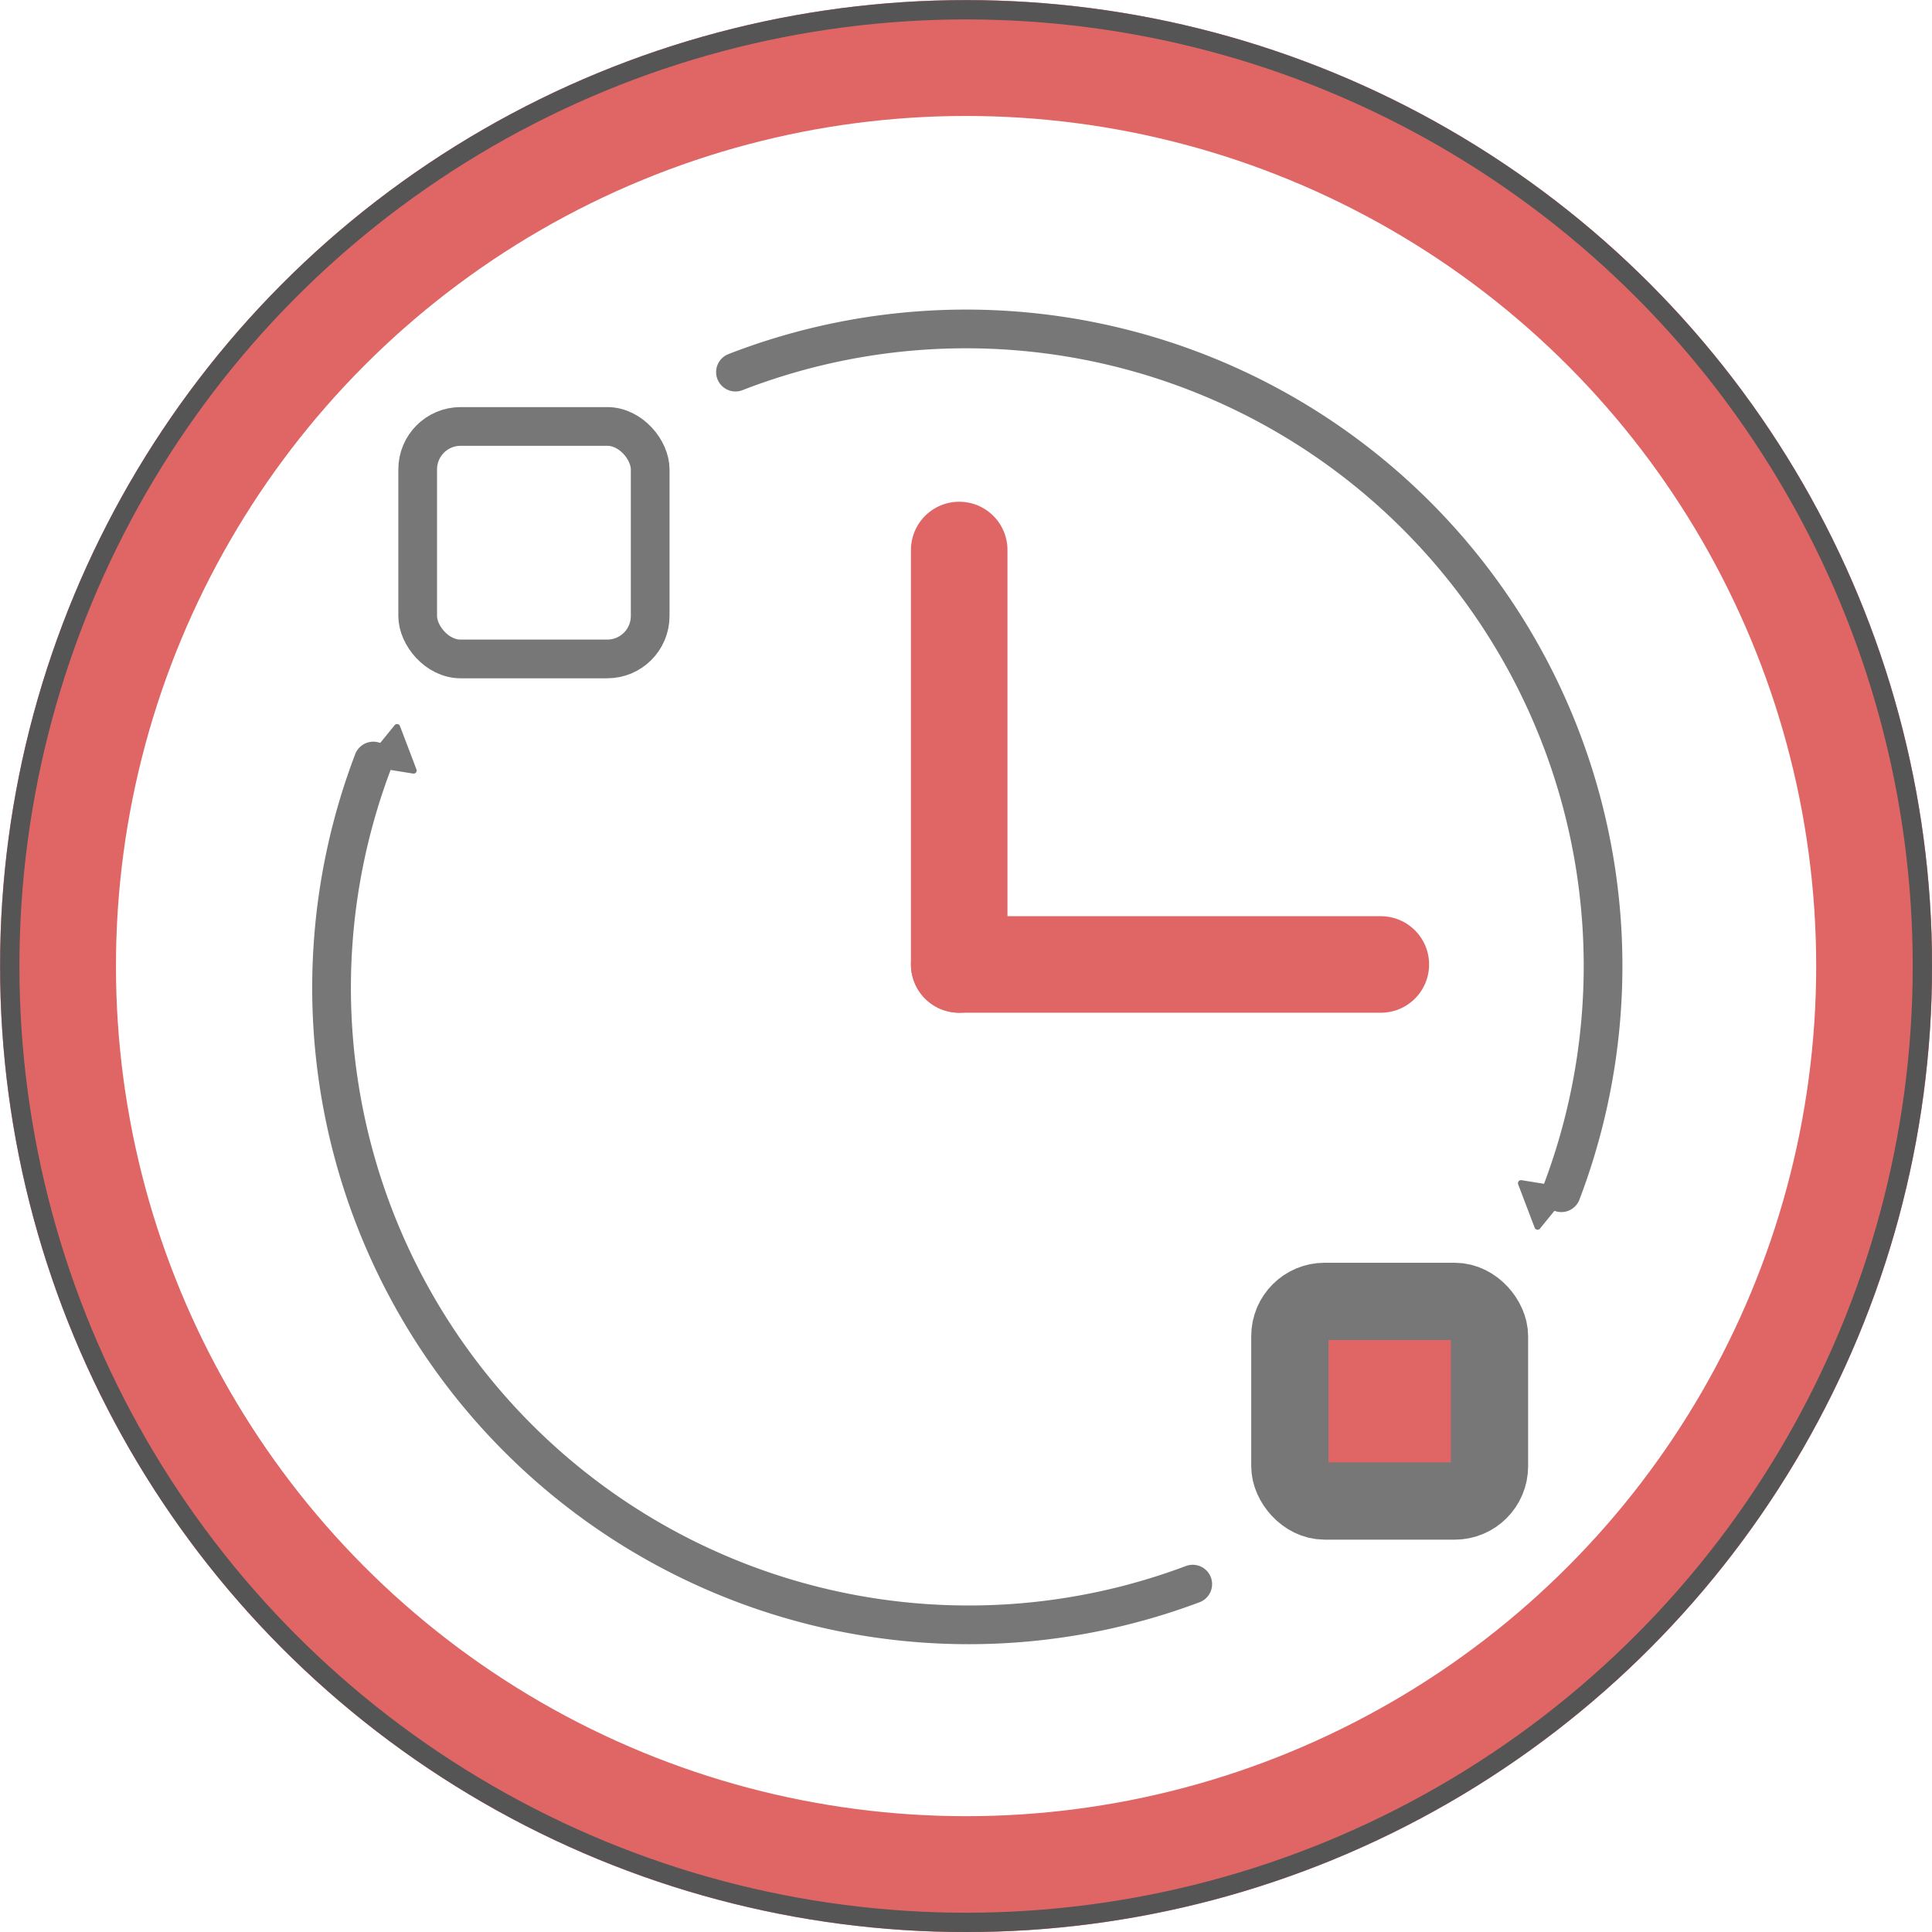 <?xml version="1.0" encoding="UTF-8" standalone="no"?>
<svg
   xmlns:dc="http://purl.org/dc/elements/1.1/"
   xmlns:cc="http://creativecommons.org/ns#"
   xmlns:rdf="http://www.w3.org/1999/02/22-rdf-syntax-ns#"
   xmlns:svg="http://www.w3.org/2000/svg"
   xmlns="http://www.w3.org/2000/svg"
   xmlns:sodipodi="http://sodipodi.sourceforge.net/DTD/sodipodi-0.dtd"
   xmlns:inkscape="http://www.inkscape.org/namespaces/inkscape"
   id="svg8"
   version="1.1"
   viewBox="0 0 13.229 13.229"
   height="13.229mm"
   width="13.229mm"
   sodipodi:docname="Multi Switch v12.svg"
   inkscape:version="0.92.1 r15371"
   inkscape:export-filename="D:\anwork\Иконки устройств\Multi Switch v11.png"
   inkscape:export-xdpi="230.40001"
   inkscape:export-ydpi="230.40001">
  <sodipodi:namedview
     pagecolor="#ffffff"
     bordercolor="#666666"
     borderopacity="1"
     objecttolerance="10"
     gridtolerance="10"
     guidetolerance="10"
     inkscape:pageopacity="0"
     inkscape:pageshadow="2"
     inkscape:window-width="1920"
     inkscape:window-height="1017"
     id="namedview19"
     showgrid="false"
     inkscape:zoom="13.350177"
     inkscape:cx="7.9260106"
     inkscape:cy="22.568022"
     inkscape:window-x="-8"
     inkscape:window-y="-8"
     inkscape:window-maximized="1"
     inkscape:current-layer="svg8" />
  <defs
     id="defs2">
    <marker
       inkscape:stockid="EmptyTriangleOutM"
       orient="auto"
       refY="0.0"
       refX="0.0"
       id="marker5475"
       style="overflow:visible"
       inkscape:isstock="true">
      <path
         id="path5473"
         d="M 5.77,0.0 L -2.88,5.0 L -2.88,-5.0 L 5.77,0.0 z "
         style="fill-rule:evenodd;fill:#ffffff;stroke:#777777;stroke-width:1pt;stroke-opacity:1"
         transform="scale(0.4) translate(-4.5,0)" />
    </marker>
    <marker
       inkscape:isstock="true"
       style="overflow:visible"
       id="marker5111"
       refX="0.0"
       refY="0.0"
       orient="auto"
       inkscape:stockid="EmptyTriangleOutM">
      <path
         transform="scale(0.4) translate(-4.5,0)"
         style="fill-rule:evenodd;fill:#777777;stroke:#777777;stroke-width:1pt;stroke-opacity:1;fill-opacity:1"
         d="M 5.77,0.0 L -2.88,5.0 L -2.88,-5.0 L 5.77,0.0 z "
         id="path5109" />
    </marker>
    <marker
       inkscape:stockid="EmptyTriangleOutM"
       orient="auto"
       refY="0.0"
       refX="0.0"
       id="EmptyTriangleOutM"
       style="overflow:visible"
       inkscape:isstock="true"
       inkscape:collect="always">
      <path
         id="path4976"
         d="M 5.77,0.0 L -2.88,5.0 L -2.88,-5.0 L 5.77,0.0 z "
         style="fill-rule:evenodd;fill:#777777;stroke:#777777;stroke-width:1pt;stroke-opacity:1;fill-opacity:1"
         transform="scale(0.4) translate(-4.5,0)" />
    </marker>
    <linearGradient
       id="a">
      <stop
         id="stop10"
         stop-color="#d9ec00"
         offset="0" />
      <stop
         id="stop12"
         stop-opacity="0"
         stop-color="#f7ff98"
         offset="1" />
    </linearGradient>
  </defs>
  <circle
     style="opacity:1;fill:none;fill-opacity:1;fill-rule:nonzero;stroke:#e06666;stroke-width:0.794;stroke-linecap:round;stroke-linejoin:round;stroke-miterlimit:4;stroke-dasharray:none;stroke-opacity:1;paint-order:stroke fill markers"
     id="path4516"
     cx="6.615"
     cy="6.615"
     r="6.218"
     inkscape:export-xdpi="230.39999"
     inkscape:export-ydpi="230.39999" />
  <circle
     inkscape:export-ydpi="230.39999"
     inkscape:export-xdpi="230.39999"
     r="6.548"
     cy="6.615"
     cx="6.615"
     id="circle4495"
     style="opacity:1;fill:none;fill-opacity:1;fill-rule:nonzero;stroke:#555555;stroke-width:0.132;stroke-linecap:round;stroke-linejoin:round;stroke-miterlimit:4;stroke-dasharray:none;stroke-opacity:1;paint-order:stroke fill markers" />
  <path
     style="fill:none;stroke:#e06666;stroke-width:0.661;stroke-linecap:round;stroke-linejoin:round;stroke-miterlimit:4;stroke-dasharray:none;stroke-opacity:1"
     d="M 6.568,3.766 V 6.604"
     id="path4531-9"
     inkscape:connector-curvature="0"
     inkscape:export-xdpi="230.40001"
     inkscape:export-ydpi="230.40001" />
  <path
     style="fill:none;stroke:#e06666;stroke-width:0.661;stroke-linecap:round;stroke-linejoin:round;stroke-miterlimit:4;stroke-dasharray:none;stroke-opacity:1"
     d="M 9.455,6.604 H 6.568"
     id="path4537"
     inkscape:connector-curvature="0"
     inkscape:export-xdpi="230.40001"
     inkscape:export-ydpi="230.40001" />
  <rect
     style="opacity:1;fill:#e06666;fill-opacity:1;fill-rule:nonzero;stroke:#777777;stroke-width:0.529;stroke-linecap:square;stroke-linejoin:miter;stroke-miterlimit:4;stroke-dasharray:none;stroke-opacity:1;paint-order:stroke fill markers"
     id="rect4522"
     width="1.367"
     height="1.367"
     x="8.832"
     y="8.911"
     rx="0.238"
     ry="0.238" />
  <rect
     style="opacity:1;fill:none;fill-opacity:1;fill-rule:nonzero;stroke:#777777;stroke-width:0.265;stroke-linecap:square;stroke-linejoin:miter;stroke-miterlimit:4;stroke-dasharray:none;stroke-opacity:1;paint-order:stroke fill markers"
     id="rect5982"
     width="1.592"
     height="1.592"
     x="2.86"
     y="2.92"
     rx="0.294"
     ry="0.294" />
  <path
     style="opacity:1;fill:none;fill-opacity:1;fill-rule:nonzero;stroke:#777777;stroke-width:0.265;stroke-linecap:round;stroke-linejoin:round;stroke-miterlimit:4;stroke-dasharray:none;stroke-opacity:1;marker-end:url(#EmptyTriangleOutM);paint-order:stroke fill markers"
     id="circle4811"
     inkscape:export-xdpi="230.39999"
     inkscape:export-ydpi="230.39999"
     sodipodi:type="arc"
     sodipodi:cx="6.614583"
     sodipodi:cy="6.614583"
     sodipodi:rx="4.3622618"
     sodipodi:ry="4.3622618"
     sodipodi:start="4.3421081"
     sodipodi:end="0.36386712"
     sodipodi:open="true"
     d="M 5.036,2.548 A 4.362,4.362 0 0 1 9.689,3.52 4.362,4.362 0 0 1 10.691,8.167" />
  <path
     d="m -8.167,-10.847 a 4.362,4.362 0 0 1 4.626,1.006 4.362,4.362 0 0 1 0.985,4.63"
     sodipodi:open="true"
     sodipodi:end="0.36386712"
     sodipodi:start="4.3529382"
     sodipodi:ry="4.3622618"
     sodipodi:rx="4.3622618"
     sodipodi:cy="-6.763989"
     sodipodi:cx="-6.6321602"
     sodipodi:type="arc"
     inkscape:export-ydpi="230.39999"
     inkscape:export-xdpi="230.39999"
     id="path5107"
     style="opacity:1;fill:none;fill-opacity:1;fill-rule:nonzero;stroke:#777777;stroke-width:0.265;stroke-linecap:round;stroke-linejoin:round;stroke-miterlimit:4;stroke-dasharray:none;stroke-opacity:1;marker-end:url(#marker5111);paint-order:stroke fill markers"
     transform="scale(-1)" />
</svg>
